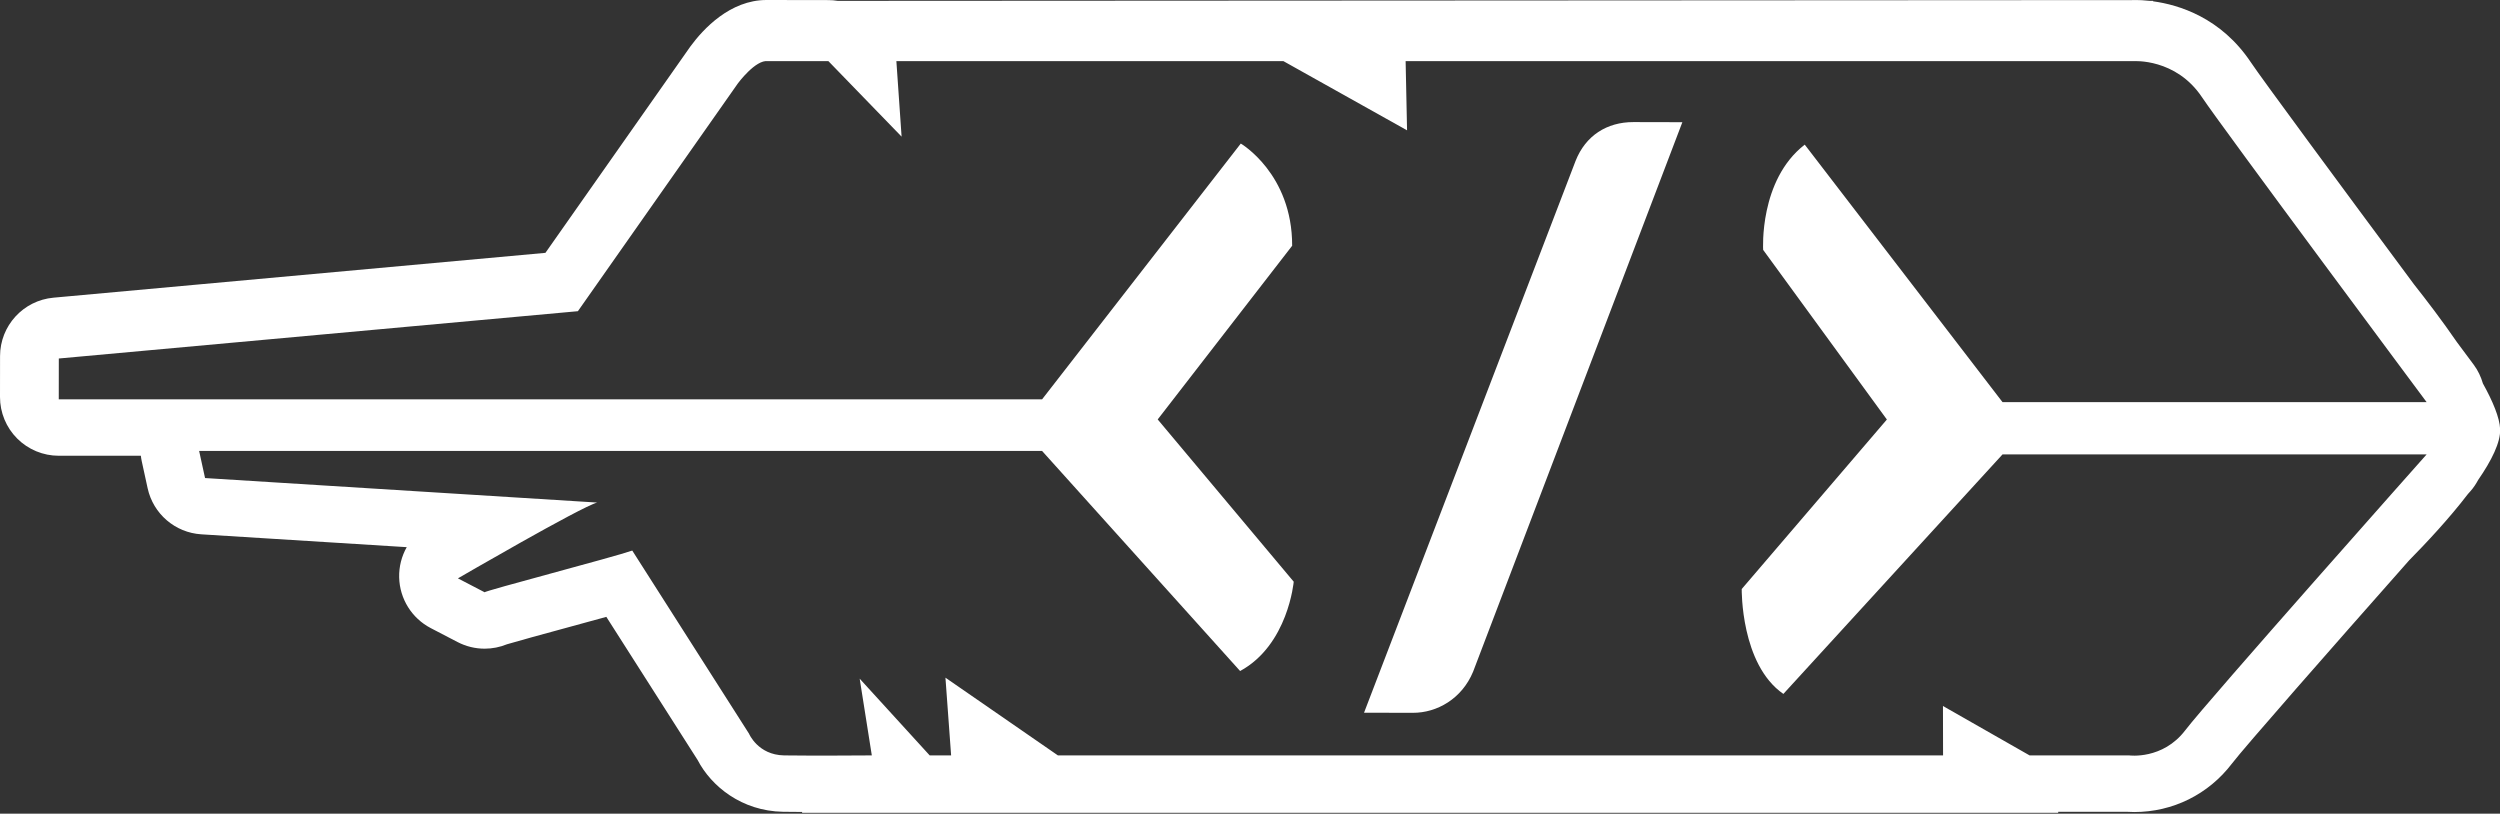 <?xml version="1.0" encoding="UTF-8" standalone="no"?>
<!DOCTYPE svg PUBLIC "-//W3C//DTD SVG 1.1//EN" "http://www.w3.org/Graphics/SVG/1.1/DTD/svg11.dtd">
<svg width="100%" height="100%" viewBox="0 0 1822 593" version="1.1" xmlns="http://www.w3.org/2000/svg" xmlns:xlink="http://www.w3.org/1999/xlink" xml:space="preserve" xmlns:serif="http://www.serif.com/" style="fill-rule:evenodd;clip-rule:evenodd;stroke-linejoin:round;stroke-miterlimit:1.414;">
    <rect x="0" y="0" width="1822" height="593" fill="#333333" stroke="none"/>
    <g transform="matrix(1,0,0,1,2.59721e-05,-1.45)">
        <g transform="matrix(1,0,0,0.669,0,0)">
            <g id="Feather" transform="matrix(4.167,0,0,6.226,0,0)">
                <path d="M308.372,44.07L330.01,73.753L329.904,73.878L329.139,74.77L304.624,103.412C304.624,103.412 304.412,116.583 311.908,121.767L350.239,79.856L424.414,79.856C424.414,79.856 386.154,122.936 382.195,128.13C378.243,133.322 372.391,132.524 372.391,132.524L354.972,132.524L339.821,123.881L339.838,132.524L185.026,132.524L165.356,118.923L166.349,132.524L162.601,132.524L150.356,119.097L152.479,132.524C152.479,132.524 141.705,132.602 137.132,132.524C132.553,132.443 130.998,128.717 130.998,128.717L110.581,96.683C107.487,97.786 84.563,103.776 84.77,103.984L80.089,101.546C80.089,101.546 101.584,89.047 104.44,88.283L35.862,83.994L34.828,79.251L182.257,79.251L216.894,117.76C225.3,113.186 226.269,102.131 226.269,102.131L202.48,73.738L225.997,43.348C226.019,30.735 217.012,25.466 217.012,25.466L182.257,70.225L10.278,70.225L10.286,63.076L101.072,54.8L129.05,14.945C129.05,14.945 132.159,10.724 134.308,11.05C138.882,11.058 144.89,11.05 144.89,11.05L157.687,24.256L156.774,11.05L224.475,11.05L246.092,23.153L245.84,11.05L373.134,11.05C373.134,11.05 380.541,10.486 385.131,17.37C388.641,22.631 424.414,70.715 424.414,70.715L350.239,70.715L315.645,25.656C307.622,31.868 308.372,44.07 308.372,44.07ZM434.255,67.445C433.919,66.287 433.4,65.174 432.656,64.173C431.708,62.9 430.725,61.578 429.718,60.222C427.109,56.424 424.324,52.784 422.233,50.142C409.44,32.893 395.595,14.135 393.677,11.26C388.443,3.411 381.044,1.184 376.574,0.577L376.574,0.499L375.99,0.499C374.959,0.383 374.118,0.354 373.543,0.354C373.28,0.354 373.057,0.359 372.876,0.366L146.52,0.499C145.984,0.413 145.438,0.366 144.887,0.366L144.873,0.366C144.872,0.366 134.29,0.348 134.071,0.348L134.062,0.348C127.686,0.348 122.999,5.421 120.773,8.445C120.727,8.507 120.682,8.57 120.639,8.633L95.394,44.59L9.35,52.434C4.063,52.917 0.014,57.346 0.008,62.655L0,69.805C-0.003,72.532 1.077,75.148 3.005,77.078C4.932,79.008 7.547,80.093 10.275,80.093L24.636,80.093C24.674,80.406 24.717,80.72 24.786,81.031L25.819,85.772C26.797,90.261 30.633,93.554 35.217,93.841L71.137,96.087C70.243,97.672 69.769,99.493 69.813,101.377C69.901,105.122 72.019,108.522 75.341,110.251L80.022,112.688C81.53,113.473 83.155,113.85 84.762,113.85C86.107,113.85 87.44,113.585 88.682,113.076C90.268,112.592 95.385,111.198 99.201,110.157C101.88,109.426 104.144,108.807 106.046,108.282L122.011,133.327C124.385,137.905 129.705,142.263 136.949,142.389C137.807,142.403 138.944,142.413 140.287,142.418L140.287,142.563L359.976,142.563L359.976,142.39L371.945,142.39C372.312,142.414 372.753,142.434 373.258,142.434C380.024,142.434 386.26,139.34 390.369,133.947C392.481,131.172 407.754,113.776 421.343,98.405C424.337,95.37 428.368,91.063 431.63,86.793C431.786,86.62 431.943,86.442 432.095,86.272C432.622,85.677 433.05,85.021 433.418,84.341C435.765,80.935 437.372,77.726 437.267,75.419C437.175,73.405 435.987,70.568 434.255,67.445Z" style="fill:white;fill-rule:nonzero;"/>
                <path d="M275.571,28.488L238.567,125.055L247.131,125.072C251.331,125.078 255.681,122.615 257.64,117.885L294.242,21.729L285.689,21.71C281.029,21.703 277.319,24.082 275.571,28.488Z" style="fill:white;fill-rule:nonzero;"/>
            </g>
        </g>
    </g>
</svg>
